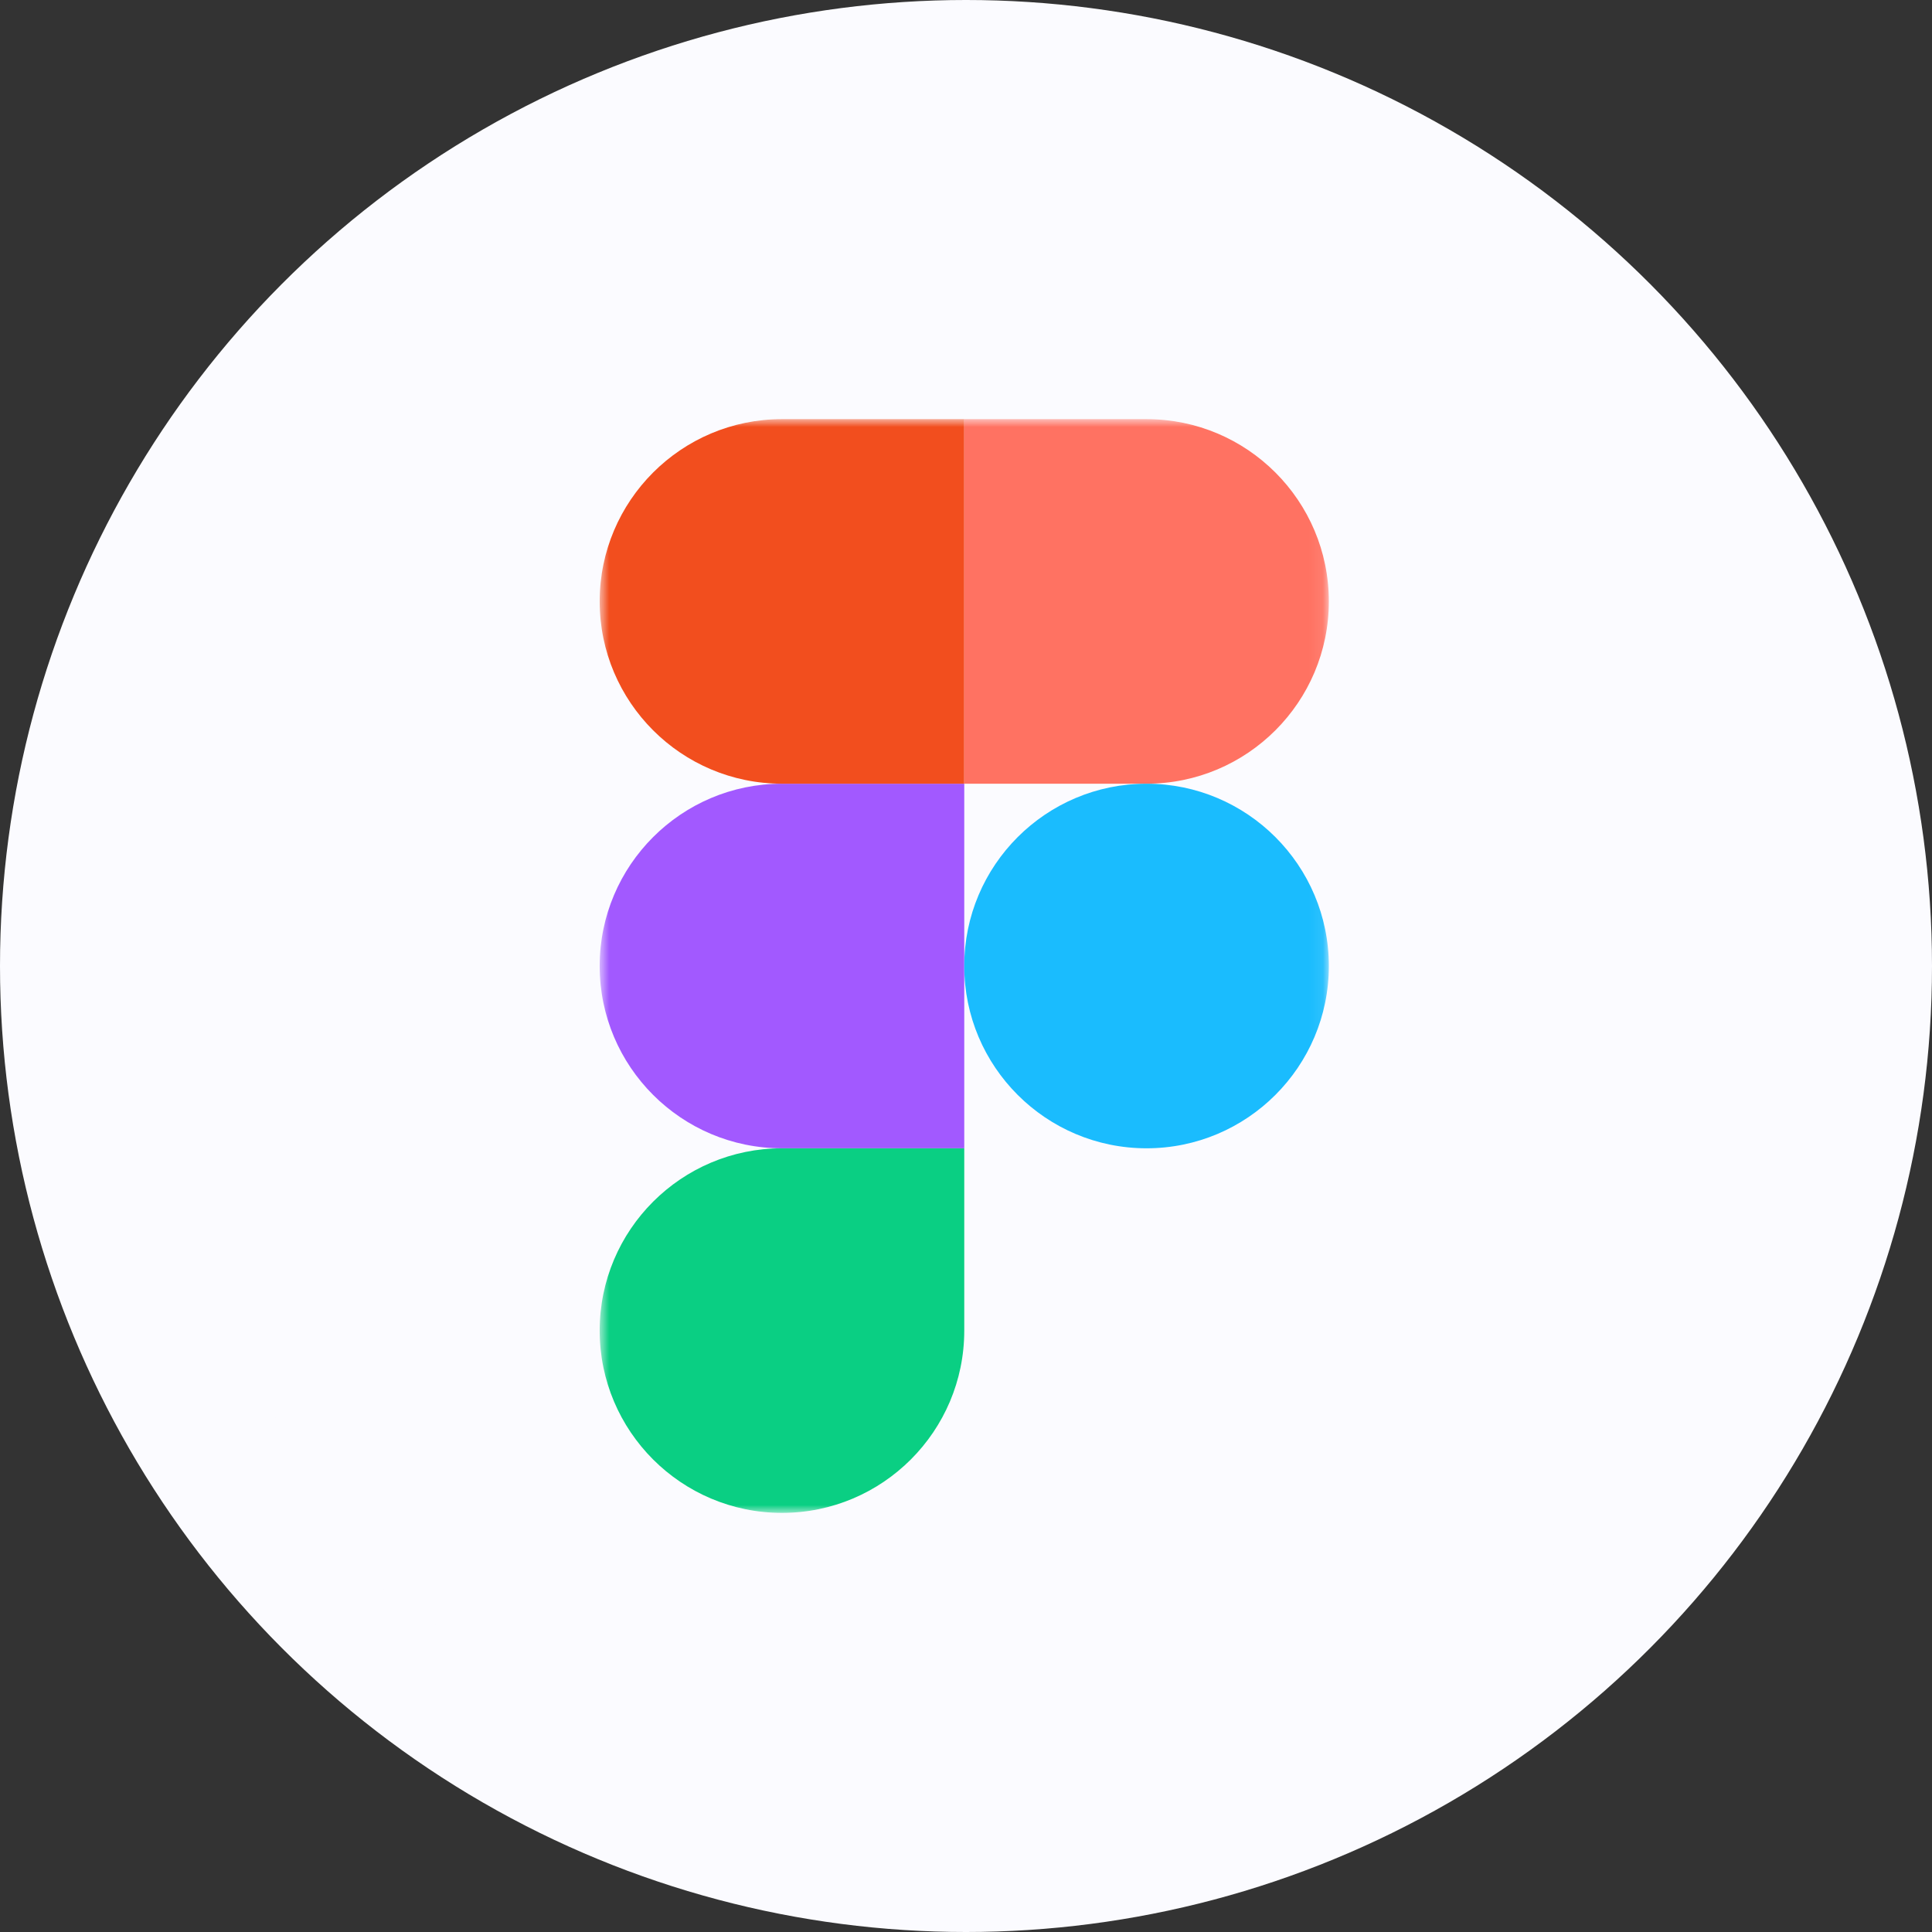 <svg width="138" height="138" viewBox="0 0 138 138" fill="none" xmlns="http://www.w3.org/2000/svg">
<rect x="0" y="0" width="138" height="138" fill="#333333" stroke="none"/>
<circle cx="69" cy="69" r="69" fill="#FBFBFF"/>
<g clip-path="url(#clip0_66_142)">
<path d="M95.562 19H42.438C29.493 19 19 29.493 19 42.438V95.562C19 108.507 29.493 119 42.438 119H95.562C108.507 119 119 108.507 119 95.562V42.438C119 29.493 108.507 19 95.562 19Z" fill="#FBFBFF"/>
<mask id="mask0_66_142" style="mask-type:luminance" maskUnits="userSpaceOnUse" x="42" y="29" width="53" height="80">
<path d="M42.828 29.938H94.922V108.062H42.828V29.938Z" fill="white"/>
</mask>
<g mask="url(#mask0_66_142)">
<path d="M55.855 108.063C63.043 108.063 68.876 102.229 68.876 95.042V82.021H55.855C48.668 82.021 42.834 87.854 42.834 95.042C42.834 102.229 48.668 108.063 55.855 108.063Z" fill="#0ACF83"/>
<path d="M42.834 69C42.834 61.812 48.668 55.979 55.855 55.979H68.876V82.021H55.855C48.668 82.021 42.834 76.188 42.834 69Z" fill="#A259FF"/>
<path d="M42.834 42.958C42.834 35.771 48.668 29.938 55.855 29.938H68.876V55.979H55.855C48.668 55.979 42.834 50.146 42.834 42.958Z" fill="#F24E1E"/>
<path d="M68.875 29.938H81.896C89.083 29.938 94.917 35.771 94.917 42.958C94.917 50.146 89.083 55.979 81.896 55.979H68.875V29.938Z" fill="#FF7262"/>
<path d="M94.917 69C94.917 76.188 89.083 82.021 81.896 82.021C74.708 82.021 68.875 76.188 68.875 69C68.875 61.812 74.708 55.979 81.896 55.979C89.083 55.979 94.917 61.812 94.917 69Z" fill="#1ABCFE"/>
</g>
</g>
<defs>
<clipPath id="clip0_66_142">
<rect width="100" height="100" fill="white" transform="translate(19 19)"/>
</clipPath>
</defs>
</svg>
